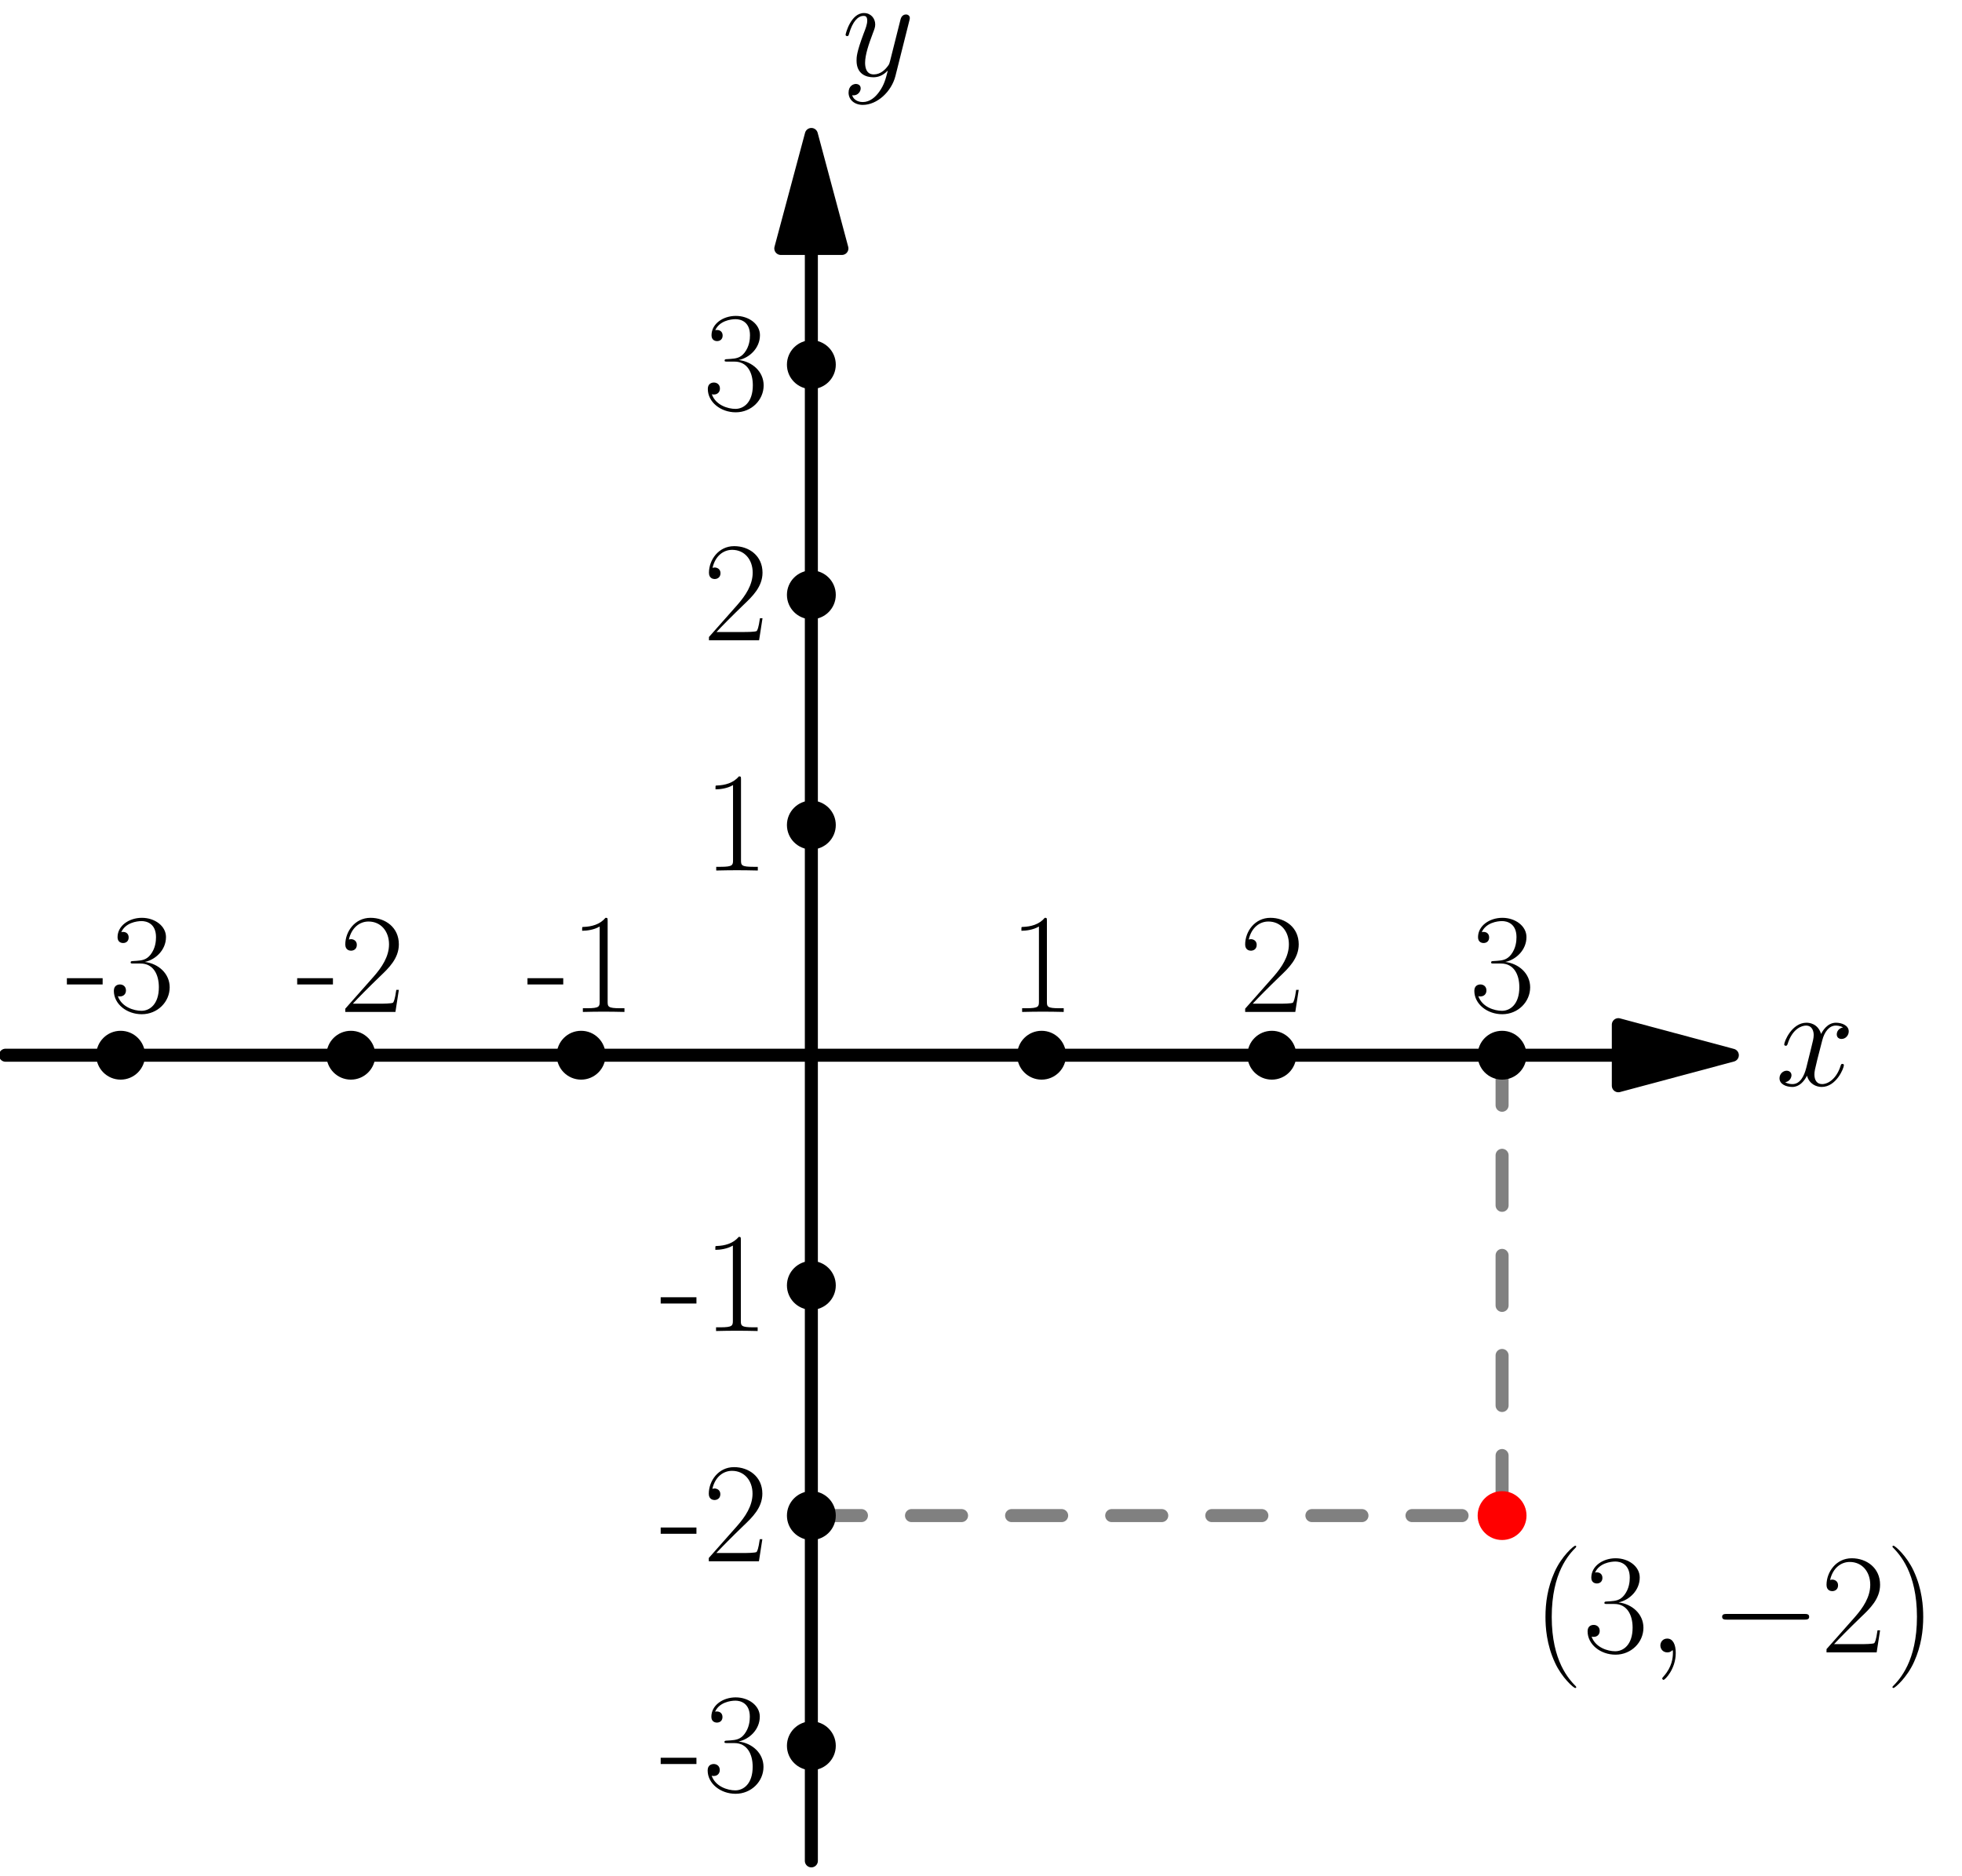 <?xml version='1.0' encoding='UTF-8'?>
<!-- This file was generated by dvisvgm 1.15.1 -->
<svg height='326.504pt' version='1.1' viewBox='56.621 54.06 341.433 326.504' width='341.433pt' xmlns='http://www.w3.org/2000/svg' xmlns:xlink='http://www.w3.org/1999/xlink'>
<defs>
<path d='M16.335 -5.701C16.756 -5.701 17.202 -5.701 17.202 -6.197S16.756 -6.692 16.335 -6.692H2.925C2.503 -6.692 2.057 -6.692 2.057 -6.197S2.503 -5.701 2.925 -5.701H16.335Z' id='g0-0'/>
<path d='M7.585 6.048C7.585 6.023 7.585 5.974 7.51 5.899C6.37 4.734 3.321 1.562 3.321 -6.172S6.321 -17.053 7.535 -18.293C7.535 -18.318 7.585 -18.367 7.585 -18.442S7.51 -18.566 7.411 -18.566C7.139 -18.566 5.032 -16.731 3.817 -14.005C2.578 -11.253 2.231 -8.576 2.231 -6.197C2.231 -4.412 2.404 -1.388 3.892 1.809C5.081 4.387 7.114 6.197 7.411 6.197C7.535 6.197 7.585 6.147 7.585 6.048Z' id='g2-40'/>
<path d='M6.519 -6.172C6.519 -7.957 6.345 -10.981 4.858 -14.178C3.668 -16.756 1.636 -18.566 1.339 -18.566C1.264 -18.566 1.165 -18.541 1.165 -18.417C1.165 -18.367 1.19 -18.342 1.215 -18.293C2.404 -17.053 5.428 -13.905 5.428 -6.197C5.428 1.537 2.429 4.685 1.215 5.924C1.19 5.974 1.165 5.998 1.165 6.048C1.165 6.172 1.264 6.197 1.339 6.197C1.611 6.197 3.718 4.363 4.933 1.636C6.172 -1.115 6.519 -3.792 6.519 -6.172Z' id='g2-41'/>
<path d='M6.321 -4.784V-5.875H0.099V-4.784H6.321Z' id='g2-45'/>
<path d='M6.593 -15.839C6.593 -16.36 6.569 -16.384 6.222 -16.384C5.255 -15.219 3.792 -14.847 2.404 -14.798C2.33 -14.798 2.206 -14.798 2.181 -14.748S2.156 -14.649 2.156 -14.129C2.925 -14.129 4.214 -14.277 5.205 -14.872V-1.809C5.205 -0.942 5.156 -0.644 3.024 -0.644H2.28V0C3.47 -0.025 4.71 -0.05 5.899 -0.05S8.328 -0.025 9.518 0V-0.644H8.775C6.643 -0.644 6.593 -0.917 6.593 -1.809V-15.839Z' id='g2-49'/>
<path d='M10.336 -3.842H9.89C9.642 -2.082 9.444 -1.785 9.345 -1.636C9.221 -1.438 7.436 -1.438 7.089 -1.438H2.33C3.222 -2.404 4.957 -4.164 7.064 -6.197C8.576 -7.634 10.336 -9.32 10.336 -11.774C10.336 -14.699 8.006 -16.384 5.404 -16.384C2.677 -16.384 1.016 -13.98 1.016 -11.749C1.016 -10.782 1.735 -10.658 2.033 -10.658C2.28 -10.658 3.024 -10.807 3.024 -11.675C3.024 -12.443 2.38 -12.666 2.033 -12.666C1.884 -12.666 1.735 -12.641 1.636 -12.592C2.107 -14.699 3.545 -15.74 5.057 -15.74C7.213 -15.74 8.626 -14.03 8.626 -11.774C8.626 -9.617 7.362 -7.758 5.949 -6.147L1.016 -0.57V0H9.741L10.336 -3.842Z' id='g2-50'/>
<path d='M5.478 -8.428C7.684 -8.428 8.651 -6.519 8.651 -4.313C8.651 -1.339 7.064 -0.198 5.627 -0.198C4.313 -0.198 2.181 -0.843 1.512 -2.751C1.636 -2.702 1.76 -2.702 1.884 -2.702C2.479 -2.702 2.925 -3.098 2.925 -3.743C2.925 -4.462 2.38 -4.784 1.884 -4.784C1.462 -4.784 0.818 -4.586 0.818 -3.668C0.818 -1.388 3.049 0.397 5.676 0.397C8.428 0.397 10.534 -1.76 10.534 -4.288C10.534 -6.692 8.552 -8.428 6.197 -8.7C8.081 -9.097 9.89 -10.782 9.89 -13.038C9.89 -14.971 7.932 -16.384 5.701 -16.384C3.445 -16.384 1.462 -14.996 1.462 -13.013C1.462 -12.146 2.107 -11.997 2.429 -11.997C2.95 -11.997 3.396 -12.319 3.396 -12.964S2.95 -13.93 2.429 -13.93C2.33 -13.93 2.206 -13.93 2.107 -13.881C2.826 -15.517 4.784 -15.814 5.651 -15.814S8.155 -15.393 8.155 -13.013C8.155 -12.319 8.056 -11.08 7.213 -9.989C6.469 -9.022 5.627 -8.973 4.809 -8.899C4.685 -8.899 4.115 -8.849 4.016 -8.849C3.842 -8.824 3.743 -8.799 3.743 -8.626S3.768 -8.428 4.263 -8.428H5.478Z' id='g2-51'/>
<path d='M4.833 0.099C4.833 -1.339 4.363 -2.404 3.346 -2.404C2.553 -2.404 2.156 -1.76 2.156 -1.215S2.528 0 3.371 0C3.693 0 3.966 -0.099 4.189 -0.322C4.239 -0.372 4.263 -0.372 4.288 -0.372C4.338 -0.372 4.338 -0.025 4.338 0.099C4.338 0.917 4.189 2.528 2.751 4.139C2.479 4.437 2.479 4.486 2.479 4.536C2.479 4.66 2.603 4.784 2.727 4.784C2.925 4.784 4.833 2.95 4.833 0.099Z' id='g1-59'/>
<path d='M11.749 -10.113C10.956 -9.964 10.658 -9.37 10.658 -8.899C10.658 -8.304 11.129 -8.105 11.476 -8.105C12.22 -8.105 12.741 -8.75 12.741 -9.419C12.741 -10.46 11.551 -10.931 10.51 -10.931C8.998 -10.931 8.155 -9.444 7.932 -8.973C7.362 -10.832 5.825 -10.931 5.379 -10.931C2.851 -10.931 1.512 -7.684 1.512 -7.139C1.512 -7.04 1.611 -6.916 1.785 -6.916C1.983 -6.916 2.033 -7.064 2.082 -7.163C2.925 -9.915 4.586 -10.435 5.304 -10.435C6.42 -10.435 6.643 -9.394 6.643 -8.799C6.643 -8.254 6.494 -7.684 6.197 -6.494L5.354 -3.098C4.982 -1.611 4.263 -0.248 2.95 -0.248C2.826 -0.248 2.206 -0.248 1.686 -0.57C2.578 -0.744 2.776 -1.487 2.776 -1.785C2.776 -2.28 2.404 -2.578 1.933 -2.578C1.339 -2.578 0.694 -2.057 0.694 -1.264C0.694 -0.223 1.859 0.248 2.925 0.248C4.115 0.248 4.957 -0.694 5.478 -1.71C5.875 -0.248 7.114 0.248 8.031 0.248C10.559 0.248 11.898 -2.999 11.898 -3.545C11.898 -3.668 11.799 -3.768 11.65 -3.768C11.427 -3.768 11.402 -3.644 11.328 -3.445C10.658 -1.264 9.221 -0.248 8.105 -0.248C7.238 -0.248 6.767 -0.892 6.767 -1.909C6.767 -2.454 6.866 -2.851 7.263 -4.486L8.13 -7.857C8.502 -9.345 9.345 -10.435 10.485 -10.435C10.534 -10.435 11.229 -10.435 11.749 -10.113Z' id='g1-120'/>
<path d='M6.519 2.776C5.85 3.718 4.883 4.561 3.668 4.561C3.371 4.561 2.181 4.511 1.809 3.371C1.884 3.396 2.008 3.396 2.057 3.396C2.801 3.396 3.297 2.751 3.297 2.181S2.826 1.413 2.454 1.413C2.057 1.413 1.19 1.71 1.19 2.925C1.19 4.189 2.256 5.057 3.668 5.057C6.147 5.057 8.651 2.776 9.345 0.025L11.774 -9.642C11.799 -9.766 11.848 -9.915 11.848 -10.063C11.848 -10.435 11.551 -10.683 11.179 -10.683C10.956 -10.683 10.435 -10.584 10.237 -9.84L8.403 -2.553C8.279 -2.107 8.279 -2.057 8.081 -1.785C7.585 -1.091 6.767 -0.248 5.577 -0.248C4.189 -0.248 4.065 -1.611 4.065 -2.28C4.065 -3.693 4.734 -5.602 5.404 -7.387C5.676 -8.105 5.825 -8.452 5.825 -8.948C5.825 -9.989 5.081 -10.931 3.867 -10.931C1.586 -10.931 0.669 -7.337 0.669 -7.139C0.669 -7.04 0.768 -6.916 0.942 -6.916C1.165 -6.916 1.19 -7.015 1.289 -7.362C1.884 -9.444 2.826 -10.435 3.792 -10.435C4.016 -10.435 4.437 -10.435 4.437 -9.617C4.437 -8.973 4.164 -8.254 3.792 -7.312C2.578 -4.065 2.578 -3.247 2.578 -2.652C2.578 -0.297 4.263 0.248 5.503 0.248C6.222 0.248 7.114 0.025 7.981 -0.892L8.006 -0.868C7.634 0.595 7.387 1.562 6.519 2.776Z' id='g1-121'/>
</defs>
<g id='page1'>
<g transform='matrix(0.996 0 0 0.996 197.816 237.736)'>
<path d='M 140.996 0L -140.799 -0' fill='none' stroke='#000000' stroke-linecap='round' stroke-linejoin='round' stroke-miterlimit='10.037' stroke-width='2.276'/>
</g>
<g transform='matrix(0.996 0 0 0.996 197.816 237.736)'>
<path d='M 160.913 0L 140.996 -5.337L 140.996 5.337L 160.913 0Z' fill='#000000'/>
</g>
<g transform='matrix(0.996 0 0 0.996 197.816 237.736)'>
<path d='M 160.913 0L 140.996 -5.337L 140.996 5.337L 160.913 0Z' fill='none' stroke='#000000' stroke-linecap='round' stroke-linejoin='round' stroke-miterlimit='10.037' stroke-width='2.276'/>
</g><use x='365.603' xlink:href='#g1-120' y='243.012'/>

<g transform='matrix(0.996 0 0 0.996 197.816 237.736)'>
<path d='M 0 -140.996L 0 140.799' fill='none' stroke='#000000' stroke-linecap='round' stroke-linejoin='round' stroke-miterlimit='10.037' stroke-width='2.276'/>
</g>
<g transform='matrix(0.996 0 0 0.996 197.816 237.736)'>
<path d='M 0 -160.913L -5.337 -140.996L 5.337 -140.996L 0 -160.913Z' fill='#000000'/>
</g>
<g transform='matrix(0.996 0 0 0.996 197.816 237.736)'>
<path d='M 0 -160.913L -5.337 -140.996L 5.337 -140.996L 0 -160.913Z' fill='none' stroke='#000000' stroke-linecap='round' stroke-linejoin='round' stroke-miterlimit='10.037' stroke-width='2.276'/>
</g><use x='203.103' xlink:href='#g1-121' y='67.261'/>

<g transform='matrix(0.996 0 0 0.996 197.816 237.736)'>
<path d='M 120.685 0L 120.685 80.456L 0 80.456' fill='none' stroke='#808080' stroke-linecap='round' stroke-linejoin='round' stroke-miterlimit='10.037' stroke-width='2.276' stroke-dasharray='8.745,8.745'/>
</g>
<g transform='matrix(0.996 0 0 0.996 197.816 237.736)'>
<circle cx='120.685' cy='80.456' r='4.268' fill='#ff0000'/>
</g><use x='323.337' xlink:href='#g2-40' y='341.683'/>
<use x='332.082' xlink:href='#g2-51' y='341.683'/>
<use x='343.407' xlink:href='#g1-59' y='341.683'/>
<use x='354.255' xlink:href='#g0-0' y='341.683'/>
<use x='373.462' xlink:href='#g2-50' y='341.683'/>
<use x='384.787' xlink:href='#g2-41' y='341.683'/>

<g transform='matrix(0.996 0 0 0.996 197.816 237.736)'>
<circle cx='-120.685' cy='-0' r='4.268' fill='#000000'/>
</g><use x='68.161' xlink:href='#g2-45' y='230.204'/>
<use x='75.616' xlink:href='#g2-51' y='230.204'/>

<g transform='matrix(0.996 0 0 0.996 197.816 237.736)'>
<circle cx='0' cy='120.685' r='4.268' fill='#000000'/>
</g><use x='171.497' xlink:href='#g2-45' y='365.899'/>
<use x='178.952' xlink:href='#g2-51' y='365.899'/>

<g transform='matrix(0.996 0 0 0.996 197.816 237.736)'>
<circle cx='-80.456' cy='-0' r='4.268' fill='#000000'/>
</g><use x='108.239' xlink:href='#g2-45' y='230.204'/>
<use x='115.694' xlink:href='#g2-50' y='230.204'/>

<g transform='matrix(0.996 0 0 0.996 197.816 237.736)'>
<circle cx='0' cy='80.456' r='4.268' fill='#000000'/>
</g><use x='171.497' xlink:href='#g2-45' y='325.821'/>
<use x='178.952' xlink:href='#g2-50' y='325.821'/>

<g transform='matrix(0.996 0 0 0.996 197.816 237.736)'>
<circle cx='-40.228' cy='-0' r='4.268' fill='#000000'/>
</g><use x='148.317' xlink:href='#g2-45' y='230.204'/>
<use x='155.772' xlink:href='#g2-49' y='230.204'/>

<g transform='matrix(0.996 0 0 0.996 197.816 237.736)'>
<circle cx='0' cy='40.228' r='4.268' fill='#000000'/>
</g><use x='171.497' xlink:href='#g2-45' y='285.743'/>
<use x='178.952' xlink:href='#g2-49' y='285.743'/>

<g transform='matrix(0.996 0 0 0.996 197.816 237.736)'>
<circle cx='40.228' cy='-0' r='4.268' fill='#000000'/>
</g><use x='232.214' xlink:href='#g2-49' y='230.204'/>

<g transform='matrix(0.996 0 0 0.996 197.816 237.736)'>
<circle cx='0' cy='-40.228' r='4.268' fill='#000000'/>
</g><use x='178.98' xlink:href='#g2-49' y='205.587'/>

<g transform='matrix(0.996 0 0 0.996 197.816 237.736)'>
<circle cx='80.456' cy='-0' r='4.268' fill='#000000'/>
</g><use x='272.292' xlink:href='#g2-50' y='230.204'/>

<g transform='matrix(0.996 0 0 0.996 197.816 237.736)'>
<circle cx='0' cy='-80.456' r='4.268' fill='#000000'/>
</g><use x='178.98' xlink:href='#g2-50' y='165.509'/>

<g transform='matrix(0.996 0 0 0.996 197.816 237.736)'>
<circle cx='120.685' cy='-0' r='4.268' fill='#000000'/>
</g><use x='312.37' xlink:href='#g2-51' y='230.204'/>

<g transform='matrix(0.996 0 0 0.996 197.816 237.736)'>
<circle cx='0' cy='-120.685' r='4.268' fill='#000000'/>
</g><use x='178.98' xlink:href='#g2-51' y='125.431'/>
</g>
</svg>
